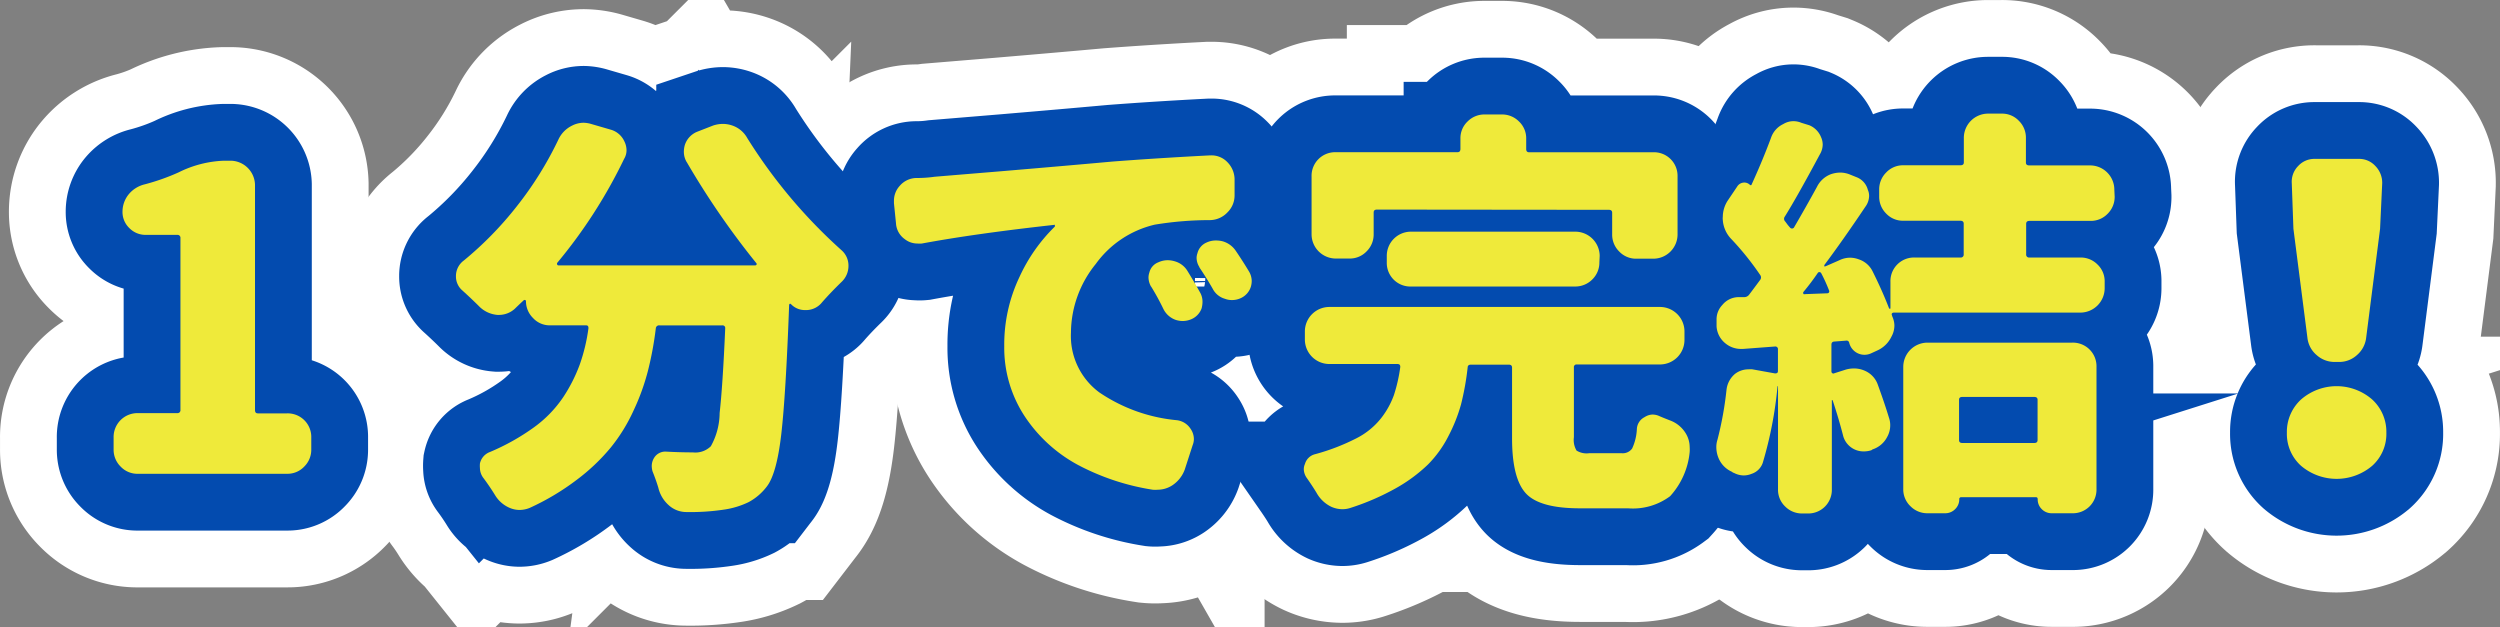 <svg xmlns="http://www.w3.org/2000/svg" width="220.094" height="55.208" viewBox="0 0 220.094 55.208">
  <rect x="0" y="0" width="220.094" height="55.208" fill="#808080" stroke="none"/>
  <g id="レイヤー_1" data-name="レイヤー 1" transform="translate(10.001 10.002)">
    <path id="Path_10628" data-name="Path 10628" d="M12.138,43.558a2.034,2.034,0,0,1-1.522-.637A2.076,2.076,0,0,1,10,41.42V40.369a2.1,2.1,0,0,1,2.138-2.152H15.6a.256.256,0,0,0,.284-.291V22.815a.256.256,0,0,0-.284-.291H12.829a1.986,1.986,0,0,1-1.446-.6,1.951,1.951,0,0,1-.6-1.432,2.422,2.422,0,0,1,.56-1.557,2.622,2.622,0,0,1,1.418-.865,19.089,19.089,0,0,0,2.968-1.052,9.687,9.687,0,0,1,4-1.024h.581a2.173,2.173,0,0,1,2.138,2.11V37.947q0,.291.249.291h2.574a2.076,2.076,0,0,1,2.131,2.131V41.42a2.076,2.076,0,0,1-.616,1.5,2.027,2.027,0,0,1-1.515.637Z" transform="translate(-9.999 -11.848)" fill="#231815"/>
    <path id="Path_10629" data-name="Path 10629" d="M73.874,14.626a1.764,1.764,0,0,1-.249-.9,2.076,2.076,0,0,1,.1-.65,1.882,1.882,0,0,1,1.086-1.128l1.384-.54a2.768,2.768,0,0,1,.872-.145,2.622,2.622,0,0,1,.83.145A2.38,2.38,0,0,1,79.2,12.5a45.8,45.8,0,0,0,8.3,9.88,1.792,1.792,0,0,1,.616,1.384,1.923,1.923,0,0,1-.581,1.384c-.6.581-1.183,1.183-1.737,1.813a1.806,1.806,0,0,1-1.342.692h-.152a1.681,1.681,0,0,1-1.232-.505q-.076-.076-.125-.042a.131.131,0,0,0-.055.111q-.291,7.9-.692,11.368t-1.266,4.594a4.947,4.947,0,0,1-1.612,1.384,7.424,7.424,0,0,1-2.117.65,19.829,19.829,0,0,1-3.37.221,2.3,2.3,0,0,1-1.557-.616,2.941,2.941,0,0,1-.9-1.522c-.145-.484-.318-.962-.512-1.446a1.812,1.812,0,0,1-.069-.505,1.384,1.384,0,0,1,.214-.692,1.155,1.155,0,0,1,1.017-.54h0c.872.048,1.667.069,2.387.069a1.944,1.944,0,0,0,1.584-.54,6.089,6.089,0,0,0,.775-2.927c.18-1.591.346-4.082.491-7.459A.228.228,0,0,0,77.015,29H71.48a.284.284,0,0,0-.325.256A29.751,29.751,0,0,1,70.463,33,19.677,19.677,0,0,1,69.2,36.49a15.076,15.076,0,0,1-2.007,3.259A17.428,17.428,0,0,1,64.2,42.593,21.732,21.732,0,0,1,60.05,45.07a2.408,2.408,0,0,1-.906.18,2.235,2.235,0,0,1-.761-.145,2.768,2.768,0,0,1-1.335-1.086c-.339-.554-.692-1.072-1.052-1.557a1.481,1.481,0,0,1-.325-.9,2.408,2.408,0,0,1,0-.4,1.384,1.384,0,0,1,.872-1.01,19.56,19.56,0,0,0,3.909-2.193A10.544,10.544,0,0,0,63.018,35.3a13.928,13.928,0,0,0,1.446-2.864,15.914,15.914,0,0,0,.761-3.183c0-.166-.048-.256-.214-.256h-3.19a1.986,1.986,0,0,1-1.481-.65,2.076,2.076,0,0,1-.616-1.5s0-.048-.076-.076-.083,0-.1,0c-.291.27-.554.519-.8.761a2.076,2.076,0,0,1-1.384.547H57.22a2.553,2.553,0,0,1-1.557-.692c-.484-.484-.989-.962-1.522-1.446a1.612,1.612,0,0,1-.581-1.266,1.688,1.688,0,0,1,.692-1.384,30.658,30.658,0,0,0,4.67-4.781,30.928,30.928,0,0,0,3.653-5.86,2.56,2.56,0,0,1,1.2-1.232,2.256,2.256,0,0,1,1.01-.256,2.525,2.525,0,0,1,.692.111l1.737.505a1.882,1.882,0,0,1,1.183,1.045,1.771,1.771,0,0,1,.18.761,1.46,1.46,0,0,1-.214.761A44.233,44.233,0,0,1,62.472,23.5a.18.18,0,0,0,0,.145.125.125,0,0,0,.111.076h17.3a.152.152,0,0,0,.145-.076.125.125,0,0,0-.042-.145,70.72,70.72,0,0,1-6.109-8.877Z" transform="translate(-23.42 -10.357)" fill="#231815"/>
    <path id="Path_10630" data-name="Path 10630" d="M111.753,23.076a2.076,2.076,0,0,1-.4,0,1.785,1.785,0,0,1-1.121-.394,1.827,1.827,0,0,1-.761-1.384l-.18-1.771v-.221A1.924,1.924,0,0,1,109.8,18a1.965,1.965,0,0,1,1.453-.692,11.254,11.254,0,0,0,1.626-.111l6.1-.505q5.639-.477,9.61-.837c2.463-.187,5.314-.374,8.545-.54h.111a1.923,1.923,0,0,1,1.384.581,2.18,2.18,0,0,1,.65,1.481v1.446a2.076,2.076,0,0,1-.616,1.5,2.152,2.152,0,0,1-1.522.692,29.889,29.889,0,0,0-4.889.4,8.912,8.912,0,0,0-5.192,3.459,9.687,9.687,0,0,0-2.186,6.047,6.179,6.179,0,0,0,2.5,5.265,14.53,14.53,0,0,0,6.8,2.442,1.674,1.674,0,0,1,1.232.761,1.6,1.6,0,0,1,.291.906,1.473,1.473,0,0,1-.111.54l-.692,2.138a2.816,2.816,0,0,1-1.086,1.384,2.366,2.366,0,0,1-1.3.394,2.318,2.318,0,0,1-.436,0,20.923,20.923,0,0,1-6.587-2.186,13.008,13.008,0,0,1-4.691-4.29,10.967,10.967,0,0,1-1.792-6.158,13.838,13.838,0,0,1,1.342-6.1,14.827,14.827,0,0,1,3.114-4.435v-.111a.045.045,0,0,0-.076-.035Q116.389,22.211,111.753,23.076Zm20.169,3.785a1.674,1.674,0,0,1-.221-.8,1.335,1.335,0,0,1,.076-.429,1.28,1.28,0,0,1,.8-.906,1.93,1.93,0,0,1,.8-.18,2.131,2.131,0,0,1,.65.1,1.91,1.91,0,0,1,1.121.872c.387.63.761,1.266,1.121,1.917a1.647,1.647,0,0,1,.187.761,2.393,2.393,0,0,1-.076.581,1.64,1.64,0,0,1-.941.976,1.944,1.944,0,0,1-.727.145,1.979,1.979,0,0,1-.65-.111,1.917,1.917,0,0,1-1.045-.941,22.143,22.143,0,0,0-1.086-1.986Zm4.269-1.7a1.522,1.522,0,0,1-.256-.837,1.274,1.274,0,0,1,.076-.394,1.384,1.384,0,0,1,.8-.941,1.91,1.91,0,0,1,.83-.18,2.38,2.38,0,0,1,.581.069,2.076,2.076,0,0,1,1.155.83c.415.609.8,1.211,1.162,1.813a1.681,1.681,0,0,1,.249.83,1.861,1.861,0,0,1-.069.512,1.64,1.64,0,0,1-.872,1.01,1.826,1.826,0,0,1-.8.18,1.674,1.674,0,0,1-.616-.111,1.751,1.751,0,0,1-1.086-.9c-.367-.637-.754-1.259-1.162-1.861Z" transform="translate(-40.591 -11.639)" fill="#231815"/>
    <path id="Path_10631" data-name="Path 10631" d="M186.563,39.931h2.864a1.017,1.017,0,0,0,.92-.415,4.532,4.532,0,0,0,.415-1.716,1.245,1.245,0,0,1,.692-1.052,1.329,1.329,0,0,1,.692-.221,1.46,1.46,0,0,1,.616.145c.291.125.588.242.906.367a2.7,2.7,0,0,1,1.384,1.121,2.339,2.339,0,0,1,.36,1.232,3.085,3.085,0,0,1,0,.436,6.71,6.71,0,0,1-1.723,3.888,5.481,5.481,0,0,1-3.709,1.066h-4.234q-3.549,0-4.76-1.322t-1.211-4.843V32.389c0-.166-.1-.256-.291-.256h-3.328c-.194,0-.291.09-.291.256a24.118,24.118,0,0,1-.581,3.238,14.142,14.142,0,0,1-1.1,2.775,9.935,9.935,0,0,1-1.806,2.518A13.776,13.776,0,0,1,169.57,43a21.726,21.726,0,0,1-4.034,1.75,2.276,2.276,0,0,1-.692.111,2.442,2.442,0,0,1-.982-.214,2.941,2.941,0,0,1-1.3-1.232c-.263-.436-.547-.858-.83-1.266a1.384,1.384,0,0,1-.291-.8,1.107,1.107,0,0,1,.1-.47,1.232,1.232,0,0,1,.906-.865,18.6,18.6,0,0,0,3.6-1.384,6.545,6.545,0,0,0,2.207-1.792,7.348,7.348,0,0,0,1.121-2.027,14,14,0,0,0,.56-2.477c0-.166-.062-.256-.249-.256h-6.013a2.159,2.159,0,0,1-2.138-2.131v-.761a2.159,2.159,0,0,1,2.138-2.131h29.143a2.159,2.159,0,0,1,2.138,2.131v.8a2.159,2.159,0,0,1-2.138,2.131h-7.348a.228.228,0,0,0-.249.256v6.151a1.834,1.834,0,0,0,.235,1.176A1.674,1.674,0,0,0,186.563,39.931ZM167.882,18.482c-.194,0-.291.083-.291.256v1.917a2.076,2.076,0,0,1-.616,1.5,2.034,2.034,0,0,1-1.522.637h-1.19a2.138,2.138,0,0,1-2.138-2.138V15.569a2.076,2.076,0,0,1,2.138-2.138h10.711c.173,0,.256-.1.256-.291v-.9a2.02,2.02,0,0,1,.63-1.515,2.076,2.076,0,0,1,1.508-.616h1.515a2.076,2.076,0,0,1,1.5.616,2.027,2.027,0,0,1,.637,1.515v.906c0,.194.083.291.256.291h10.89a2.076,2.076,0,0,1,2.179,2.131v5.1a2.138,2.138,0,0,1-2.138,2.138h-1.481a2.034,2.034,0,0,1-1.522-.637,2.076,2.076,0,0,1-.616-1.5v-1.91c0-.173-.1-.256-.291-.256Zm19.581,4.636a2.076,2.076,0,0,1-.63,1.522,2.11,2.11,0,0,1-1.481.616H170.891a2.076,2.076,0,0,1-2.145-2.117v-.581a2.126,2.126,0,0,1,2.138-2.131h14.468a2.152,2.152,0,0,1,2.138,2.131Z" transform="translate(-56.658 -10.033)" fill="#231815"/>
    <path id="Path_10632" data-name="Path 10632" d="M249,17.313a2.076,2.076,0,0,1-.616,1.5,2.034,2.034,0,0,1-1.522.63H241.5c-.194,0-.291.09-.291.256v2.678a.256.256,0,0,0,.291.291h4.49a2.076,2.076,0,0,1,1.5.616,2.034,2.034,0,0,1,.63,1.522v.574a2.15,2.15,0,0,1-2.131,2.138H229.56a.208.208,0,0,0-.166.069.159.159,0,0,0,0,.166.99.99,0,0,0,.069.2,1.937,1.937,0,0,1,.145.692,2.02,2.02,0,0,1-.256.983,2.525,2.525,0,0,1-1.266,1.232l-.54.249a1.384,1.384,0,0,1-1.917-.941.235.235,0,0,0-.291-.18l-.983.076c-.194,0-.291.09-.291.284v2.346a.18.18,0,0,0,.09.166.152.152,0,0,0,.159,0l1.017-.325a2.636,2.636,0,0,1,.727-.1,2.325,2.325,0,0,1,.976.215,2.076,2.076,0,0,1,1.121,1.231c.36.989.692,1.951.976,2.892a1.985,1.985,0,0,1,.111.657,2.076,2.076,0,0,1-.256,1.01,2.214,2.214,0,0,1-1.3,1.121l-.111.076a2.131,2.131,0,0,1-.65.1,1.854,1.854,0,0,1-1.847-1.446c-.242-.941-.54-1.951-.9-3.037a.1.1,0,0,0-.076-.042v7.86a2.076,2.076,0,0,1-2.138,2.131h-.471a2.076,2.076,0,0,1-1.5-.616,2.02,2.02,0,0,1-.63-1.515V33.995h-.042a34.49,34.49,0,0,1-1.266,6.628,1.536,1.536,0,0,1-1.01,1.086,1.854,1.854,0,0,1-.692.145,1.91,1.91,0,0,1-.865-.221.388.388,0,0,1-.18-.1,2.269,2.269,0,0,1-1.162-1.162,2.525,2.525,0,0,1-.214-1.01,2.075,2.075,0,0,1,.1-.65,30.38,30.38,0,0,0,.8-4.421,2.131,2.131,0,0,1,.754-1.384,1.944,1.944,0,0,1,1.162-.394,2.11,2.11,0,0,1,.36,0l1.993.36c.166,0,.256-.048.256-.214v-1.9a.228.228,0,0,0-.256-.256l-2.823.214h-.18a2.145,2.145,0,0,1-1.384-.505,2.076,2.076,0,0,1-.761-1.481v-.581a1.827,1.827,0,0,1,.505-1.3,1.861,1.861,0,0,1,1.384-.692h.54a.54.54,0,0,0,.436-.214s.353-.464.976-1.308a.353.353,0,0,0,0-.429,25.083,25.083,0,0,0-2.6-3.224,2.664,2.664,0,0,1-.692-1.626.954.954,0,0,1,0-.256,2.657,2.657,0,0,1,.436-1.446l.83-1.232a.733.733,0,0,1,.526-.346.692.692,0,0,1,.6.2c.076.048.125.035.145-.035q.948-2.076,1.7-4.089a2.076,2.076,0,0,1,1.086-1.232,1.73,1.73,0,0,1,.906-.256,1.847,1.847,0,0,1,.692.145l.692.214a1.889,1.889,0,0,1,1.038,1.052,1.612,1.612,0,0,1,.145.657,1.751,1.751,0,0,1-.256.865q-1.993,3.722-3.079,5.466A.325.325,0,0,0,220,19.5l.214.291c.1.118.166.2.214.249a.221.221,0,0,0,.332,0c.747-1.28,1.418-2.47,2.027-3.584a2.262,2.262,0,0,1,1.225-1.121,2.636,2.636,0,0,1,.837-.145,2.3,2.3,0,0,1,.865.18l.547.221a1.626,1.626,0,0,1,1.01,1.121,1.3,1.3,0,0,1,.111.54,1.647,1.647,0,0,1-.325.941q-1.993,2.968-3.619,5.141v.111c0,.028.055,0,.1,0l1.232-.54a2.152,2.152,0,0,1,.941-.221,2.207,2.207,0,0,1,.761.145,2.076,2.076,0,0,1,1.232,1.086c.554,1.114,1.038,2.193,1.446,3.259h.055c.055,0,.055,0,.055-.055V24.806a2.076,2.076,0,0,1,2.138-2.138h4.02a.256.256,0,0,0,.291-.291V19.686c0-.166-.1-.256-.291-.256H230.4a2.02,2.02,0,0,1-1.515-.63,2.076,2.076,0,0,1-.616-1.5v-.616a2.076,2.076,0,0,1,.616-1.5,2.027,2.027,0,0,1,1.515-.637h5.03q.291,0,.291-.249V12.138A2.138,2.138,0,0,1,237.856,10h1.2a2.027,2.027,0,0,1,1.515.637,2.076,2.076,0,0,1,.616,1.5V14.31q0,.249.291.249h5.355a2.138,2.138,0,0,1,2.138,2.138Zm-27.406,8.4a.125.125,0,0,0,0,.138.076.076,0,0,0,.111.042l2.02-.076a.171.171,0,0,0,.131-.249,14.526,14.526,0,0,0-.692-1.522.187.187,0,0,0-.125-.09.173.173,0,0,0-.166.055A20.936,20.936,0,0,1,221.589,25.713Zm10.932,19.47a2.076,2.076,0,0,1-1.5-.616,2.034,2.034,0,0,1-.637-1.522V32.3a2.138,2.138,0,0,1,2.138-2.138h12.738A2.076,2.076,0,0,1,247.4,32.3V43.045a2.076,2.076,0,0,1-2.138,2.138h-1.806a1.211,1.211,0,0,1-.872-.36,1.183,1.183,0,0,1-.36-.872c0-.118-.048-.18-.145-.18H235.5a.159.159,0,0,0-.18.18,1.19,1.19,0,0,1-.367.872,1.211,1.211,0,0,1-.865.36Zm9.687-9.991q0-.249-.291-.249h-6.338c-.194,0-.284.083-.284.249v3.549c0,.166.09.256.284.256h6.338c.194,0,.291-.09.291-.256Z" transform="translate(-72.831 -9.999)" fill="#231815"/>
    <path id="Path_10633" data-name="Path 10633" d="M294.043,42.778a4.843,4.843,0,0,1-6.269,0,3.771,3.771,0,0,1-1.245-2.913,3.861,3.861,0,0,1,1.245-2.92,4.767,4.767,0,0,1,6.269,0,3.861,3.861,0,0,1,1.245,2.92,3.771,3.771,0,0,1-1.245,2.913Zm-3.28-9.14a2.359,2.359,0,0,1-1.626-.616,2.318,2.318,0,0,1-.8-1.522l-1.232-9.59-.145-4.02a1.965,1.965,0,0,1,.56-1.5,1.924,1.924,0,0,1,1.467-.63h3.868a1.923,1.923,0,0,1,1.467.63,2.11,2.11,0,0,1,.6,1.5l-.187,4.02-1.225,9.59a2.36,2.36,0,0,1-.8,1.522,2.311,2.311,0,0,1-1.591.616Z" transform="translate(-95.199 -11.774)" fill="#231815"/>
    <path id="Path_10634" data-name="Path 10634" d="M12.138,43.558a2.034,2.034,0,0,1-1.522-.637A2.076,2.076,0,0,1,10,41.42V40.369a2.1,2.1,0,0,1,2.138-2.152H15.6a.256.256,0,0,0,.284-.291V22.815a.256.256,0,0,0-.284-.291H12.829a1.986,1.986,0,0,1-1.446-.6,1.951,1.951,0,0,1-.6-1.432,2.422,2.422,0,0,1,.56-1.557,2.622,2.622,0,0,1,1.418-.865,19.089,19.089,0,0,0,2.968-1.052,9.687,9.687,0,0,1,4-1.024h.581a2.173,2.173,0,0,1,2.138,2.11V37.947q0,.291.249.291h2.574a2.076,2.076,0,0,1,2.131,2.131V41.42a2.076,2.076,0,0,1-.616,1.5,2.027,2.027,0,0,1-1.515.637Z" transform="translate(-9.999 -11.848)" fill="none" stroke="#fff" stroke-miterlimit="10" stroke-width="20"/>
    <path id="Path_10635" data-name="Path 10635" d="M73.874,14.626a1.764,1.764,0,0,1-.249-.9,2.076,2.076,0,0,1,.1-.65,1.882,1.882,0,0,1,1.086-1.128l1.384-.54a2.768,2.768,0,0,1,.872-.145,2.622,2.622,0,0,1,.83.145A2.38,2.38,0,0,1,79.2,12.5a45.8,45.8,0,0,0,8.3,9.88,1.792,1.792,0,0,1,.616,1.384,1.923,1.923,0,0,1-.581,1.384c-.6.581-1.183,1.183-1.737,1.813a1.806,1.806,0,0,1-1.342.692h-.152a1.681,1.681,0,0,1-1.232-.505q-.076-.076-.125-.042a.131.131,0,0,0-.055.111q-.291,7.9-.692,11.368t-1.266,4.594a4.947,4.947,0,0,1-1.612,1.384,7.424,7.424,0,0,1-2.117.65,19.829,19.829,0,0,1-3.37.221,2.3,2.3,0,0,1-1.557-.616,2.941,2.941,0,0,1-.9-1.522c-.145-.484-.318-.962-.512-1.446a1.812,1.812,0,0,1-.069-.505,1.384,1.384,0,0,1,.214-.692,1.155,1.155,0,0,1,1.017-.54h0c.872.048,1.667.069,2.387.069a1.944,1.944,0,0,0,1.584-.54,6.089,6.089,0,0,0,.775-2.927c.18-1.591.346-4.082.491-7.459A.228.228,0,0,0,77.015,29H71.48a.284.284,0,0,0-.325.256A29.751,29.751,0,0,1,70.463,33,19.677,19.677,0,0,1,69.2,36.49a15.076,15.076,0,0,1-2.007,3.259A17.428,17.428,0,0,1,64.2,42.593,21.732,21.732,0,0,1,60.05,45.07a2.408,2.408,0,0,1-.906.18,2.235,2.235,0,0,1-.761-.145,2.768,2.768,0,0,1-1.335-1.086c-.339-.554-.692-1.072-1.052-1.557a1.481,1.481,0,0,1-.325-.9,2.408,2.408,0,0,1,0-.4,1.384,1.384,0,0,1,.872-1.01,19.56,19.56,0,0,0,3.909-2.193A10.544,10.544,0,0,0,63.018,35.3a13.928,13.928,0,0,0,1.446-2.864,15.914,15.914,0,0,0,.761-3.183c0-.166-.048-.256-.214-.256h-3.19a1.986,1.986,0,0,1-1.481-.65,2.076,2.076,0,0,1-.616-1.5s0-.048-.076-.076-.083,0-.1,0c-.291.27-.554.519-.8.761a2.076,2.076,0,0,1-1.384.547H57.22a2.553,2.553,0,0,1-1.557-.692c-.484-.484-.989-.962-1.522-1.446a1.612,1.612,0,0,1-.581-1.266,1.688,1.688,0,0,1,.692-1.384,30.658,30.658,0,0,0,4.67-4.781,30.928,30.928,0,0,0,3.653-5.86,2.56,2.56,0,0,1,1.2-1.232,2.256,2.256,0,0,1,1.01-.256,2.525,2.525,0,0,1,.692.111l1.737.505a1.882,1.882,0,0,1,1.183,1.045,1.771,1.771,0,0,1,.18.761,1.46,1.46,0,0,1-.214.761A44.233,44.233,0,0,1,62.472,23.5a.18.18,0,0,0,0,.145.125.125,0,0,0,.111.076h17.3a.152.152,0,0,0,.145-.076.125.125,0,0,0-.042-.145,70.72,70.72,0,0,1-6.109-8.877Z" transform="translate(-23.42 -10.357)" fill="none" stroke="#fff" stroke-miterlimit="10" stroke-width="20"/>
    <path id="Path_10636" data-name="Path 10636" d="M111.753,23.076a2.076,2.076,0,0,1-.4,0,1.785,1.785,0,0,1-1.121-.394,1.827,1.827,0,0,1-.761-1.384l-.18-1.771v-.221A1.924,1.924,0,0,1,109.8,18a1.965,1.965,0,0,1,1.453-.692,11.254,11.254,0,0,0,1.626-.111l6.1-.505q5.639-.477,9.61-.837c2.463-.187,5.314-.374,8.545-.54h.111a1.923,1.923,0,0,1,1.384.581,2.18,2.18,0,0,1,.65,1.481v1.446a2.076,2.076,0,0,1-.616,1.5,2.152,2.152,0,0,1-1.522.692,29.889,29.889,0,0,0-4.889.4,8.912,8.912,0,0,0-5.192,3.459,9.687,9.687,0,0,0-2.186,6.047,6.179,6.179,0,0,0,2.5,5.265,14.53,14.53,0,0,0,6.8,2.442,1.674,1.674,0,0,1,1.232.761,1.6,1.6,0,0,1,.291.906,1.473,1.473,0,0,1-.111.54l-.692,2.138a2.816,2.816,0,0,1-1.086,1.384,2.366,2.366,0,0,1-1.3.394,2.318,2.318,0,0,1-.436,0,20.923,20.923,0,0,1-6.587-2.186,13.008,13.008,0,0,1-4.691-4.29,10.967,10.967,0,0,1-1.792-6.158,13.838,13.838,0,0,1,1.342-6.1,14.827,14.827,0,0,1,3.114-4.435v-.111a.045.045,0,0,0-.076-.035Q116.389,22.211,111.753,23.076Zm20.169,3.785a1.674,1.674,0,0,1-.221-.8,1.335,1.335,0,0,1,.076-.429,1.28,1.28,0,0,1,.8-.906,1.93,1.93,0,0,1,.8-.18,2.131,2.131,0,0,1,.65.1,1.91,1.91,0,0,1,1.121.872c.387.63.761,1.266,1.121,1.917a1.647,1.647,0,0,1,.187.761,2.393,2.393,0,0,1-.076.581,1.64,1.64,0,0,1-.941.976,1.944,1.944,0,0,1-.727.145,1.979,1.979,0,0,1-.65-.111,1.917,1.917,0,0,1-1.045-.941,22.143,22.143,0,0,0-1.086-1.986Zm4.269-1.7a1.522,1.522,0,0,1-.256-.837,1.274,1.274,0,0,1,.076-.394,1.384,1.384,0,0,1,.8-.941,1.91,1.91,0,0,1,.83-.18,2.38,2.38,0,0,1,.581.069,2.076,2.076,0,0,1,1.155.83c.415.609.8,1.211,1.162,1.813a1.681,1.681,0,0,1,.249.83,1.861,1.861,0,0,1-.069.512,1.64,1.64,0,0,1-.872,1.01,1.826,1.826,0,0,1-.8.18,1.674,1.674,0,0,1-.616-.111,1.751,1.751,0,0,1-1.086-.9c-.367-.637-.754-1.259-1.162-1.861Z" transform="translate(-40.591 -11.639)" fill="none" stroke="#fff" stroke-miterlimit="10" stroke-width="20"/>
    <path id="Path_10637" data-name="Path 10637" d="M186.563,39.931h2.864a1.017,1.017,0,0,0,.92-.415,4.532,4.532,0,0,0,.415-1.716,1.245,1.245,0,0,1,.692-1.052,1.329,1.329,0,0,1,.692-.221,1.46,1.46,0,0,1,.616.145c.291.125.588.242.906.367a2.7,2.7,0,0,1,1.384,1.121,2.339,2.339,0,0,1,.36,1.232,3.085,3.085,0,0,1,0,.436,6.71,6.71,0,0,1-1.723,3.888,5.481,5.481,0,0,1-3.709,1.066h-4.234q-3.549,0-4.76-1.322t-1.211-4.843V32.389c0-.166-.1-.256-.291-.256h-3.328c-.194,0-.291.09-.291.256a24.118,24.118,0,0,1-.581,3.238,14.142,14.142,0,0,1-1.1,2.775,9.935,9.935,0,0,1-1.806,2.518A13.776,13.776,0,0,1,169.57,43a21.726,21.726,0,0,1-4.034,1.75,2.276,2.276,0,0,1-.692.111,2.442,2.442,0,0,1-.982-.214,2.941,2.941,0,0,1-1.3-1.232c-.263-.436-.547-.858-.83-1.266a1.384,1.384,0,0,1-.291-.8,1.107,1.107,0,0,1,.1-.47,1.232,1.232,0,0,1,.906-.865,18.6,18.6,0,0,0,3.6-1.384,6.545,6.545,0,0,0,2.207-1.792,7.348,7.348,0,0,0,1.121-2.027,14,14,0,0,0,.56-2.477c0-.166-.062-.256-.249-.256h-6.013a2.159,2.159,0,0,1-2.138-2.131v-.761a2.159,2.159,0,0,1,2.138-2.131h29.143a2.159,2.159,0,0,1,2.138,2.131v.8a2.159,2.159,0,0,1-2.138,2.131h-7.348a.228.228,0,0,0-.249.256v6.151a1.834,1.834,0,0,0,.235,1.176A1.674,1.674,0,0,0,186.563,39.931ZM167.882,18.482c-.194,0-.291.083-.291.256v1.917a2.076,2.076,0,0,1-.616,1.5,2.034,2.034,0,0,1-1.522.637h-1.19a2.138,2.138,0,0,1-2.138-2.138V15.569a2.076,2.076,0,0,1,2.138-2.138h10.711c.173,0,.256-.1.256-.291v-.9a2.02,2.02,0,0,1,.63-1.515,2.076,2.076,0,0,1,1.508-.616h1.515a2.076,2.076,0,0,1,1.5.616,2.027,2.027,0,0,1,.637,1.515v.906c0,.194.083.291.256.291h10.89a2.076,2.076,0,0,1,2.179,2.131v5.1a2.138,2.138,0,0,1-2.138,2.138h-1.481a2.034,2.034,0,0,1-1.522-.637,2.076,2.076,0,0,1-.616-1.5v-1.91c0-.173-.1-.256-.291-.256Zm19.581,4.636a2.076,2.076,0,0,1-.63,1.522,2.11,2.11,0,0,1-1.481.616H170.891a2.076,2.076,0,0,1-2.145-2.117v-.581a2.126,2.126,0,0,1,2.138-2.131h14.468a2.152,2.152,0,0,1,2.138,2.131Z" transform="translate(-56.658 -10.033)" fill="none" stroke="#fff" stroke-miterlimit="10" stroke-width="20"/>
    <path id="Path_10638" data-name="Path 10638" d="M249,17.313a2.076,2.076,0,0,1-.616,1.5,2.034,2.034,0,0,1-1.522.63H241.5c-.194,0-.291.09-.291.256v2.678a.256.256,0,0,0,.291.291h4.49a2.076,2.076,0,0,1,1.5.616,2.034,2.034,0,0,1,.63,1.522v.574a2.15,2.15,0,0,1-2.131,2.138H229.56a.208.208,0,0,0-.166.069.159.159,0,0,0,0,.166.99.99,0,0,0,.069.2,1.937,1.937,0,0,1,.145.692,2.02,2.02,0,0,1-.256.983,2.525,2.525,0,0,1-1.266,1.232l-.54.249a1.384,1.384,0,0,1-1.917-.941.235.235,0,0,0-.291-.18l-.983.076c-.194,0-.291.09-.291.284v2.346a.18.18,0,0,0,.09.166.152.152,0,0,0,.159,0l1.017-.325a2.636,2.636,0,0,1,.727-.1,2.325,2.325,0,0,1,.976.215,2.076,2.076,0,0,1,1.121,1.231c.36.989.692,1.951.976,2.892a1.985,1.985,0,0,1,.111.657,2.076,2.076,0,0,1-.256,1.01,2.214,2.214,0,0,1-1.3,1.121l-.111.076a2.131,2.131,0,0,1-.65.1,1.854,1.854,0,0,1-1.847-1.446c-.242-.941-.54-1.951-.9-3.037a.1.1,0,0,0-.076-.042v7.86a2.076,2.076,0,0,1-2.138,2.131h-.471a2.076,2.076,0,0,1-1.5-.616,2.02,2.02,0,0,1-.63-1.515V33.995h-.042a34.49,34.49,0,0,1-1.266,6.628,1.536,1.536,0,0,1-1.01,1.086,1.854,1.854,0,0,1-.692.145,1.91,1.91,0,0,1-.865-.221.388.388,0,0,1-.18-.1,2.269,2.269,0,0,1-1.162-1.162,2.525,2.525,0,0,1-.214-1.01,2.075,2.075,0,0,1,.1-.65,30.38,30.38,0,0,0,.8-4.421,2.131,2.131,0,0,1,.754-1.384,1.944,1.944,0,0,1,1.162-.394,2.11,2.11,0,0,1,.36,0l1.993.36c.166,0,.256-.048.256-.214v-1.9a.228.228,0,0,0-.256-.256l-2.823.214h-.18a2.145,2.145,0,0,1-1.384-.505,2.076,2.076,0,0,1-.761-1.481v-.581a1.827,1.827,0,0,1,.505-1.3,1.861,1.861,0,0,1,1.384-.692h.54a.54.54,0,0,0,.436-.214s.353-.464.976-1.308a.353.353,0,0,0,0-.429,25.083,25.083,0,0,0-2.6-3.224,2.664,2.664,0,0,1-.692-1.626.954.954,0,0,1,0-.256,2.657,2.657,0,0,1,.436-1.446l.83-1.232a.733.733,0,0,1,.526-.346.692.692,0,0,1,.6.2c.076.048.125.035.145-.035q.948-2.076,1.7-4.089a2.076,2.076,0,0,1,1.086-1.232,1.73,1.73,0,0,1,.906-.256,1.847,1.847,0,0,1,.692.145l.692.214a1.889,1.889,0,0,1,1.038,1.052,1.612,1.612,0,0,1,.145.657,1.751,1.751,0,0,1-.256.865q-1.993,3.722-3.079,5.466A.325.325,0,0,0,220,19.5l.214.291c.1.118.166.2.214.249a.221.221,0,0,0,.332,0c.747-1.28,1.418-2.47,2.027-3.584a2.262,2.262,0,0,1,1.225-1.121,2.636,2.636,0,0,1,.837-.145,2.3,2.3,0,0,1,.865.18l.547.221a1.626,1.626,0,0,1,1.01,1.121,1.3,1.3,0,0,1,.111.54,1.647,1.647,0,0,1-.325.941q-1.993,2.968-3.619,5.141v.111c0,.028.055,0,.1,0l1.232-.54a2.152,2.152,0,0,1,.941-.221,2.207,2.207,0,0,1,.761.145,2.076,2.076,0,0,1,1.232,1.086c.554,1.114,1.038,2.193,1.446,3.259h.055c.055,0,.055,0,.055-.055V24.806a2.076,2.076,0,0,1,2.138-2.138h4.02a.256.256,0,0,0,.291-.291V19.686c0-.166-.1-.256-.291-.256H230.4a2.02,2.02,0,0,1-1.515-.63,2.076,2.076,0,0,1-.616-1.5v-.616a2.076,2.076,0,0,1,.616-1.5,2.027,2.027,0,0,1,1.515-.637h5.03q.291,0,.291-.249V12.138A2.138,2.138,0,0,1,237.856,10h1.2a2.027,2.027,0,0,1,1.515.637,2.076,2.076,0,0,1,.616,1.5V14.31q0,.249.291.249h5.355a2.138,2.138,0,0,1,2.138,2.138Zm-27.406,8.4a.125.125,0,0,0,0,.138.076.076,0,0,0,.111.042l2.02-.076a.171.171,0,0,0,.131-.249,14.526,14.526,0,0,0-.692-1.522.187.187,0,0,0-.125-.09.173.173,0,0,0-.166.055A20.936,20.936,0,0,1,221.589,25.713Zm10.932,19.47a2.076,2.076,0,0,1-1.5-.616,2.034,2.034,0,0,1-.637-1.522V32.3a2.138,2.138,0,0,1,2.138-2.138h12.738A2.076,2.076,0,0,1,247.4,32.3V43.045a2.076,2.076,0,0,1-2.138,2.138h-1.806a1.211,1.211,0,0,1-.872-.36,1.183,1.183,0,0,1-.36-.872c0-.118-.048-.18-.145-.18H235.5a.159.159,0,0,0-.18.18,1.19,1.19,0,0,1-.367.872,1.211,1.211,0,0,1-.865.36Zm9.687-9.991q0-.249-.291-.249h-6.338c-.194,0-.284.083-.284.249v3.549c0,.166.09.256.284.256h6.338c.194,0,.291-.09.291-.256Z" transform="translate(-72.831 -9.999)" fill="none" stroke="#fff" stroke-miterlimit="10" stroke-width="20"/>
    <path id="Path_10639" data-name="Path 10639" d="M294.043,42.778a4.843,4.843,0,0,1-6.269,0,3.771,3.771,0,0,1-1.245-2.913,3.861,3.861,0,0,1,1.245-2.92,4.767,4.767,0,0,1,6.269,0,3.861,3.861,0,0,1,1.245,2.92,3.771,3.771,0,0,1-1.245,2.913Zm-3.28-9.14a2.359,2.359,0,0,1-1.626-.616,2.318,2.318,0,0,1-.8-1.522l-1.232-9.59-.145-4.02a1.965,1.965,0,0,1,.56-1.5,1.924,1.924,0,0,1,1.467-.63h3.868a1.923,1.923,0,0,1,1.467.63,2.11,2.11,0,0,1,.6,1.5l-.187,4.02-1.225,9.59a2.36,2.36,0,0,1-.8,1.522,2.311,2.311,0,0,1-1.591.616Z" transform="translate(-95.199 -11.774)" fill="none" stroke="#fff" stroke-miterlimit="10" stroke-width="20"/>
    <path id="Path_10640" data-name="Path 10640" d="M12.138,43.558a2.034,2.034,0,0,1-1.522-.637A2.076,2.076,0,0,1,10,41.42V40.369a2.1,2.1,0,0,1,2.138-2.152H15.6a.256.256,0,0,0,.284-.291V22.815a.256.256,0,0,0-.284-.291H12.829a1.986,1.986,0,0,1-1.446-.6,1.951,1.951,0,0,1-.6-1.432,2.422,2.422,0,0,1,.56-1.557,2.622,2.622,0,0,1,1.418-.865,19.089,19.089,0,0,0,2.968-1.052,9.687,9.687,0,0,1,4-1.024h.581a2.173,2.173,0,0,1,2.138,2.11V37.947q0,.291.249.291h2.574a2.076,2.076,0,0,1,2.131,2.131V41.42a2.076,2.076,0,0,1-.616,1.5,2.027,2.027,0,0,1-1.515.637Z" transform="translate(-9.999 -11.848)" fill="none" stroke="#034baf" stroke-miterlimit="10" stroke-width="10"/>
    <path id="Path_10641" data-name="Path 10641" d="M73.874,14.626a1.764,1.764,0,0,1-.249-.9,2.076,2.076,0,0,1,.1-.65,1.882,1.882,0,0,1,1.086-1.128l1.384-.54a2.768,2.768,0,0,1,.872-.145,2.622,2.622,0,0,1,.83.145A2.38,2.38,0,0,1,79.2,12.5a45.8,45.8,0,0,0,8.3,9.88,1.792,1.792,0,0,1,.616,1.384,1.923,1.923,0,0,1-.581,1.384c-.6.581-1.183,1.183-1.737,1.813a1.806,1.806,0,0,1-1.342.692h-.152a1.681,1.681,0,0,1-1.232-.505q-.076-.076-.125-.042a.131.131,0,0,0-.055.111q-.291,7.9-.692,11.368t-1.266,4.594a4.947,4.947,0,0,1-1.612,1.384,7.424,7.424,0,0,1-2.117.65,19.829,19.829,0,0,1-3.37.221,2.3,2.3,0,0,1-1.557-.616,2.941,2.941,0,0,1-.9-1.522c-.145-.484-.318-.962-.512-1.446a1.812,1.812,0,0,1-.069-.505,1.384,1.384,0,0,1,.214-.692,1.155,1.155,0,0,1,1.017-.54h0c.872.048,1.667.069,2.387.069a1.944,1.944,0,0,0,1.584-.54,6.089,6.089,0,0,0,.775-2.927c.18-1.591.346-4.082.491-7.459A.228.228,0,0,0,77.015,29H71.48a.284.284,0,0,0-.325.256A29.751,29.751,0,0,1,70.463,33,19.677,19.677,0,0,1,69.2,36.49a15.076,15.076,0,0,1-2.007,3.259A17.428,17.428,0,0,1,64.2,42.593,21.732,21.732,0,0,1,60.05,45.07a2.408,2.408,0,0,1-.906.18,2.235,2.235,0,0,1-.761-.145,2.768,2.768,0,0,1-1.335-1.086c-.339-.554-.692-1.072-1.052-1.557a1.481,1.481,0,0,1-.325-.9,2.408,2.408,0,0,1,0-.4,1.384,1.384,0,0,1,.872-1.01,19.56,19.56,0,0,0,3.909-2.193A10.544,10.544,0,0,0,63.018,35.3a13.928,13.928,0,0,0,1.446-2.864,15.914,15.914,0,0,0,.761-3.183c0-.166-.048-.256-.214-.256h-3.19a1.986,1.986,0,0,1-1.481-.65,2.076,2.076,0,0,1-.616-1.5s0-.048-.076-.076-.083,0-.1,0c-.291.27-.554.519-.8.761a2.076,2.076,0,0,1-1.384.547H57.22a2.553,2.553,0,0,1-1.557-.692c-.484-.484-.989-.962-1.522-1.446a1.612,1.612,0,0,1-.581-1.266,1.688,1.688,0,0,1,.692-1.384,30.658,30.658,0,0,0,4.67-4.781,30.928,30.928,0,0,0,3.653-5.86,2.56,2.56,0,0,1,1.2-1.232,2.256,2.256,0,0,1,1.01-.256,2.525,2.525,0,0,1,.692.111l1.737.505a1.882,1.882,0,0,1,1.183,1.045,1.771,1.771,0,0,1,.18.761,1.46,1.46,0,0,1-.214.761A44.233,44.233,0,0,1,62.472,23.5a.18.18,0,0,0,0,.145.125.125,0,0,0,.111.076h17.3a.152.152,0,0,0,.145-.076.125.125,0,0,0-.042-.145,70.72,70.72,0,0,1-6.109-8.877Z" transform="translate(-23.42 -10.357)" fill="none" stroke="#034baf" stroke-miterlimit="10" stroke-width="10"/>
    <path id="Path_10642" data-name="Path 10642" d="M111.753,23.076a2.076,2.076,0,0,1-.4,0,1.785,1.785,0,0,1-1.121-.394,1.827,1.827,0,0,1-.761-1.384l-.18-1.771v-.221A1.924,1.924,0,0,1,109.8,18a1.965,1.965,0,0,1,1.453-.692,11.254,11.254,0,0,0,1.626-.111l6.1-.505q5.639-.477,9.61-.837c2.463-.187,5.314-.374,8.545-.54h.111a1.923,1.923,0,0,1,1.384.581,2.18,2.18,0,0,1,.65,1.481v1.446a2.076,2.076,0,0,1-.616,1.5,2.152,2.152,0,0,1-1.522.692,29.889,29.889,0,0,0-4.889.4,8.912,8.912,0,0,0-5.192,3.459,9.687,9.687,0,0,0-2.186,6.047,6.179,6.179,0,0,0,2.5,5.265,14.53,14.53,0,0,0,6.8,2.442,1.674,1.674,0,0,1,1.232.761,1.6,1.6,0,0,1,.291.906,1.473,1.473,0,0,1-.111.54l-.692,2.138a2.816,2.816,0,0,1-1.086,1.384,2.366,2.366,0,0,1-1.3.394,2.318,2.318,0,0,1-.436,0,20.923,20.923,0,0,1-6.587-2.186,13.008,13.008,0,0,1-4.691-4.29,10.967,10.967,0,0,1-1.792-6.158,13.838,13.838,0,0,1,1.342-6.1,14.827,14.827,0,0,1,3.114-4.435v-.111a.045.045,0,0,0-.076-.035Q116.389,22.211,111.753,23.076Zm20.169,3.785a1.674,1.674,0,0,1-.221-.8,1.335,1.335,0,0,1,.076-.429,1.28,1.28,0,0,1,.8-.906,1.93,1.93,0,0,1,.8-.18,2.131,2.131,0,0,1,.65.1,1.91,1.91,0,0,1,1.121.872c.387.63.761,1.266,1.121,1.917a1.647,1.647,0,0,1,.187.761,2.393,2.393,0,0,1-.076.581,1.64,1.64,0,0,1-.941.976,1.944,1.944,0,0,1-.727.145,1.979,1.979,0,0,1-.65-.111,1.917,1.917,0,0,1-1.045-.941,22.143,22.143,0,0,0-1.086-1.986Zm4.269-1.7a1.522,1.522,0,0,1-.256-.837,1.274,1.274,0,0,1,.076-.394,1.384,1.384,0,0,1,.8-.941,1.91,1.91,0,0,1,.83-.18,2.38,2.38,0,0,1,.581.069,2.076,2.076,0,0,1,1.155.83c.415.609.8,1.211,1.162,1.813a1.681,1.681,0,0,1,.249.83,1.861,1.861,0,0,1-.069.512,1.64,1.64,0,0,1-.872,1.01,1.826,1.826,0,0,1-.8.18,1.674,1.674,0,0,1-.616-.111,1.751,1.751,0,0,1-1.086-.9c-.367-.637-.754-1.259-1.162-1.861Z" transform="translate(-40.591 -11.639)" fill="none" stroke="#034baf" stroke-miterlimit="10" stroke-width="10"/>
    <path id="Path_10643" data-name="Path 10643" d="M186.563,39.931h2.864a1.017,1.017,0,0,0,.92-.415,4.532,4.532,0,0,0,.415-1.716,1.245,1.245,0,0,1,.692-1.052,1.329,1.329,0,0,1,.692-.221,1.46,1.46,0,0,1,.616.145c.291.125.588.242.906.367a2.7,2.7,0,0,1,1.384,1.121,2.339,2.339,0,0,1,.36,1.232,3.085,3.085,0,0,1,0,.436,6.71,6.71,0,0,1-1.723,3.888,5.481,5.481,0,0,1-3.709,1.066h-4.234q-3.549,0-4.76-1.322t-1.211-4.843V32.389c0-.166-.1-.256-.291-.256h-3.328c-.194,0-.291.09-.291.256a24.118,24.118,0,0,1-.581,3.238,14.142,14.142,0,0,1-1.1,2.775,9.935,9.935,0,0,1-1.806,2.518A13.776,13.776,0,0,1,169.57,43a21.726,21.726,0,0,1-4.034,1.75,2.276,2.276,0,0,1-.692.111,2.442,2.442,0,0,1-.982-.214,2.941,2.941,0,0,1-1.3-1.232c-.263-.436-.547-.858-.83-1.266a1.384,1.384,0,0,1-.291-.8,1.107,1.107,0,0,1,.1-.47,1.232,1.232,0,0,1,.906-.865,18.6,18.6,0,0,0,3.6-1.384,6.545,6.545,0,0,0,2.207-1.792,7.348,7.348,0,0,0,1.121-2.027,14,14,0,0,0,.56-2.477c0-.166-.062-.256-.249-.256h-6.013a2.159,2.159,0,0,1-2.138-2.131v-.761a2.159,2.159,0,0,1,2.138-2.131h29.143a2.159,2.159,0,0,1,2.138,2.131v.8a2.159,2.159,0,0,1-2.138,2.131h-7.348a.228.228,0,0,0-.249.256v6.151a1.834,1.834,0,0,0,.235,1.176A1.674,1.674,0,0,0,186.563,39.931ZM167.882,18.482c-.194,0-.291.083-.291.256v1.917a2.076,2.076,0,0,1-.616,1.5,2.034,2.034,0,0,1-1.522.637h-1.19a2.138,2.138,0,0,1-2.138-2.138V15.569a2.076,2.076,0,0,1,2.138-2.138h10.711c.173,0,.256-.1.256-.291v-.9a2.02,2.02,0,0,1,.63-1.515,2.076,2.076,0,0,1,1.508-.616h1.515a2.076,2.076,0,0,1,1.5.616,2.027,2.027,0,0,1,.637,1.515v.906c0,.194.083.291.256.291h10.89a2.076,2.076,0,0,1,2.179,2.131v5.1a2.138,2.138,0,0,1-2.138,2.138h-1.481a2.034,2.034,0,0,1-1.522-.637,2.076,2.076,0,0,1-.616-1.5v-1.91c0-.173-.1-.256-.291-.256Zm19.581,4.636a2.076,2.076,0,0,1-.63,1.522,2.11,2.11,0,0,1-1.481.616H170.891a2.076,2.076,0,0,1-2.145-2.117v-.581a2.126,2.126,0,0,1,2.138-2.131h14.468a2.152,2.152,0,0,1,2.138,2.131Z" transform="translate(-56.658 -10.033)" fill="none" stroke="#034baf" stroke-miterlimit="10" stroke-width="10"/>
    <path id="Path_10644" data-name="Path 10644" d="M249,17.313a2.076,2.076,0,0,1-.616,1.5,2.034,2.034,0,0,1-1.522.63H241.5c-.194,0-.291.09-.291.256v2.678a.256.256,0,0,0,.291.291h4.49a2.076,2.076,0,0,1,1.5.616,2.034,2.034,0,0,1,.63,1.522v.574a2.15,2.15,0,0,1-2.131,2.138H229.56a.208.208,0,0,0-.166.069.159.159,0,0,0,0,.166.99.99,0,0,0,.069.2,1.937,1.937,0,0,1,.145.692,2.02,2.02,0,0,1-.256.983,2.525,2.525,0,0,1-1.266,1.232l-.54.249a1.384,1.384,0,0,1-1.917-.941.235.235,0,0,0-.291-.18l-.983.076c-.194,0-.291.09-.291.284v2.346a.18.18,0,0,0,.09.166.152.152,0,0,0,.159,0l1.017-.325a2.636,2.636,0,0,1,.727-.1,2.325,2.325,0,0,1,.976.215,2.076,2.076,0,0,1,1.121,1.231c.36.989.692,1.951.976,2.892a1.985,1.985,0,0,1,.111.657,2.076,2.076,0,0,1-.256,1.01,2.214,2.214,0,0,1-1.3,1.121l-.111.076a2.131,2.131,0,0,1-.65.1,1.854,1.854,0,0,1-1.847-1.446c-.242-.941-.54-1.951-.9-3.037a.1.1,0,0,0-.076-.042v7.86a2.076,2.076,0,0,1-2.138,2.131h-.471a2.076,2.076,0,0,1-1.5-.616,2.02,2.02,0,0,1-.63-1.515V33.995h-.042a34.49,34.49,0,0,1-1.266,6.628,1.536,1.536,0,0,1-1.01,1.086,1.854,1.854,0,0,1-.692.145,1.91,1.91,0,0,1-.865-.221.388.388,0,0,1-.18-.1,2.269,2.269,0,0,1-1.162-1.162,2.525,2.525,0,0,1-.214-1.01,2.075,2.075,0,0,1,.1-.65,30.38,30.38,0,0,0,.8-4.421,2.131,2.131,0,0,1,.754-1.384,1.944,1.944,0,0,1,1.162-.394,2.11,2.11,0,0,1,.36,0l1.993.36c.166,0,.256-.048.256-.214v-1.9a.228.228,0,0,0-.256-.256l-2.823.214h-.18a2.145,2.145,0,0,1-1.384-.505,2.076,2.076,0,0,1-.761-1.481v-.581a1.827,1.827,0,0,1,.505-1.3,1.861,1.861,0,0,1,1.384-.692h.54a.54.54,0,0,0,.436-.214s.353-.464.976-1.308a.353.353,0,0,0,0-.429,25.083,25.083,0,0,0-2.6-3.224,2.664,2.664,0,0,1-.692-1.626.954.954,0,0,1,0-.256,2.657,2.657,0,0,1,.436-1.446l.83-1.232a.733.733,0,0,1,.526-.346.692.692,0,0,1,.6.2c.076.048.125.035.145-.035q.948-2.076,1.7-4.089a2.076,2.076,0,0,1,1.086-1.232,1.73,1.73,0,0,1,.906-.256,1.847,1.847,0,0,1,.692.145l.692.214a1.889,1.889,0,0,1,1.038,1.052,1.612,1.612,0,0,1,.145.657,1.751,1.751,0,0,1-.256.865q-1.993,3.722-3.079,5.466A.325.325,0,0,0,220,19.5l.214.291c.1.118.166.2.214.249a.221.221,0,0,0,.332,0c.747-1.28,1.418-2.47,2.027-3.584a2.262,2.262,0,0,1,1.225-1.121,2.636,2.636,0,0,1,.837-.145,2.3,2.3,0,0,1,.865.18l.547.221a1.626,1.626,0,0,1,1.01,1.121,1.3,1.3,0,0,1,.111.54,1.647,1.647,0,0,1-.325.941q-1.993,2.968-3.619,5.141v.111c0,.028.055,0,.1,0l1.232-.54a2.152,2.152,0,0,1,.941-.221,2.207,2.207,0,0,1,.761.145,2.076,2.076,0,0,1,1.232,1.086c.554,1.114,1.038,2.193,1.446,3.259h.055c.055,0,.055,0,.055-.055V24.806a2.076,2.076,0,0,1,2.138-2.138h4.02a.256.256,0,0,0,.291-.291V19.686c0-.166-.1-.256-.291-.256H230.4a2.02,2.02,0,0,1-1.515-.63,2.076,2.076,0,0,1-.616-1.5v-.616a2.076,2.076,0,0,1,.616-1.5,2.027,2.027,0,0,1,1.515-.637h5.03q.291,0,.291-.249V12.138A2.138,2.138,0,0,1,237.856,10h1.2a2.027,2.027,0,0,1,1.515.637,2.076,2.076,0,0,1,.616,1.5V14.31q0,.249.291.249h5.355a2.138,2.138,0,0,1,2.138,2.138Zm-27.406,8.4a.125.125,0,0,0,0,.138.076.076,0,0,0,.111.042l2.02-.076a.171.171,0,0,0,.131-.249,14.526,14.526,0,0,0-.692-1.522.187.187,0,0,0-.125-.09.173.173,0,0,0-.166.055A20.936,20.936,0,0,1,221.589,25.713Zm10.932,19.47a2.076,2.076,0,0,1-1.5-.616,2.034,2.034,0,0,1-.637-1.522V32.3a2.138,2.138,0,0,1,2.138-2.138h12.738A2.076,2.076,0,0,1,247.4,32.3V43.045a2.076,2.076,0,0,1-2.138,2.138h-1.806a1.211,1.211,0,0,1-.872-.36,1.183,1.183,0,0,1-.36-.872c0-.118-.048-.18-.145-.18H235.5a.159.159,0,0,0-.18.18,1.19,1.19,0,0,1-.367.872,1.211,1.211,0,0,1-.865.36Zm9.687-9.991q0-.249-.291-.249h-6.338c-.194,0-.284.083-.284.249v3.549c0,.166.09.256.284.256h6.338c.194,0,.291-.09.291-.256Z" transform="translate(-72.831 -9.999)" fill="none" stroke="#034baf" stroke-miterlimit="10" stroke-width="10"/>
    <path id="Path_10645" data-name="Path 10645" d="M294.043,42.778a4.843,4.843,0,0,1-6.269,0,3.771,3.771,0,0,1-1.245-2.913,3.861,3.861,0,0,1,1.245-2.92,4.767,4.767,0,0,1,6.269,0,3.861,3.861,0,0,1,1.245,2.92,3.771,3.771,0,0,1-1.245,2.913Zm-3.28-9.14a2.359,2.359,0,0,1-1.626-.616,2.318,2.318,0,0,1-.8-1.522l-1.232-9.59-.145-4.02a1.965,1.965,0,0,1,.56-1.5,1.924,1.924,0,0,1,1.467-.63h3.868a1.923,1.923,0,0,1,1.467.63,2.11,2.11,0,0,1,.6,1.5l-.187,4.02-1.225,9.59a2.36,2.36,0,0,1-.8,1.522,2.311,2.311,0,0,1-1.591.616Z" transform="translate(-95.199 -11.774)" fill="none" stroke="#034baf" stroke-miterlimit="10" stroke-width="10"/>
    <path id="Path_10646" data-name="Path 10646" d="M12.138,43.558a2.034,2.034,0,0,1-1.522-.637A2.076,2.076,0,0,1,10,41.42V40.369a2.1,2.1,0,0,1,2.138-2.152H15.6a.256.256,0,0,0,.284-.291V22.815a.256.256,0,0,0-.284-.291H12.829a1.986,1.986,0,0,1-1.446-.6,1.951,1.951,0,0,1-.6-1.432,2.422,2.422,0,0,1,.56-1.557,2.622,2.622,0,0,1,1.418-.865,19.089,19.089,0,0,0,2.968-1.052,9.687,9.687,0,0,1,4-1.024h.581a2.173,2.173,0,0,1,2.138,2.11V37.947q0,.291.249.291h2.574a2.076,2.076,0,0,1,2.131,2.131V41.42a2.076,2.076,0,0,1-.616,1.5,2.027,2.027,0,0,1-1.515.637Z" transform="translate(-9.999 -11.848)" fill="#efea3a"/>
    <path id="Path_10647" data-name="Path 10647" d="M73.874,14.626a1.764,1.764,0,0,1-.249-.9,2.076,2.076,0,0,1,.1-.65,1.882,1.882,0,0,1,1.086-1.128l1.384-.54a2.768,2.768,0,0,1,.872-.145,2.622,2.622,0,0,1,.83.145A2.38,2.38,0,0,1,79.2,12.5a45.8,45.8,0,0,0,8.3,9.88,1.792,1.792,0,0,1,.616,1.384,1.923,1.923,0,0,1-.581,1.384c-.6.581-1.183,1.183-1.737,1.813a1.806,1.806,0,0,1-1.342.692h-.152a1.681,1.681,0,0,1-1.232-.505q-.076-.076-.125-.042a.131.131,0,0,0-.055.111q-.291,7.9-.692,11.368t-1.266,4.594a4.947,4.947,0,0,1-1.612,1.384,7.424,7.424,0,0,1-2.117.65,19.829,19.829,0,0,1-3.37.221,2.3,2.3,0,0,1-1.557-.616,2.941,2.941,0,0,1-.9-1.522c-.145-.484-.318-.962-.512-1.446a1.812,1.812,0,0,1-.069-.505,1.384,1.384,0,0,1,.214-.692,1.155,1.155,0,0,1,1.017-.54h0c.872.048,1.667.069,2.387.069a1.944,1.944,0,0,0,1.584-.54,6.089,6.089,0,0,0,.775-2.927c.18-1.591.346-4.082.491-7.459A.228.228,0,0,0,77.015,29H71.48a.284.284,0,0,0-.325.256A29.751,29.751,0,0,1,70.463,33,19.677,19.677,0,0,1,69.2,36.49a15.076,15.076,0,0,1-2.007,3.259A17.428,17.428,0,0,1,64.2,42.593,21.732,21.732,0,0,1,60.05,45.07a2.408,2.408,0,0,1-.906.18,2.235,2.235,0,0,1-.761-.145,2.768,2.768,0,0,1-1.335-1.086c-.339-.554-.692-1.072-1.052-1.557a1.481,1.481,0,0,1-.325-.9,2.408,2.408,0,0,1,0-.4,1.384,1.384,0,0,1,.872-1.01,19.56,19.56,0,0,0,3.909-2.193A10.544,10.544,0,0,0,63.018,35.3a13.928,13.928,0,0,0,1.446-2.864,15.914,15.914,0,0,0,.761-3.183c0-.166-.048-.256-.214-.256h-3.19a1.986,1.986,0,0,1-1.481-.65,2.076,2.076,0,0,1-.616-1.5s0-.048-.076-.076-.083,0-.1,0c-.291.27-.554.519-.8.761a2.076,2.076,0,0,1-1.384.547H57.22a2.553,2.553,0,0,1-1.557-.692c-.484-.484-.989-.962-1.522-1.446a1.612,1.612,0,0,1-.581-1.266,1.688,1.688,0,0,1,.692-1.384,30.658,30.658,0,0,0,4.67-4.781,30.928,30.928,0,0,0,3.653-5.86,2.56,2.56,0,0,1,1.2-1.232,2.256,2.256,0,0,1,1.01-.256,2.525,2.525,0,0,1,.692.111l1.737.505a1.882,1.882,0,0,1,1.183,1.045,1.771,1.771,0,0,1,.18.761,1.46,1.46,0,0,1-.214.761A44.233,44.233,0,0,1,62.472,23.5a.18.18,0,0,0,0,.145.125.125,0,0,0,.111.076h17.3a.152.152,0,0,0,.145-.076.125.125,0,0,0-.042-.145,70.72,70.72,0,0,1-6.109-8.877Z" transform="translate(-23.42 -10.357)" fill="#efea3a"/>
    <path id="Path_10648" data-name="Path 10648" d="M111.753,23.076a2.076,2.076,0,0,1-.4,0,1.785,1.785,0,0,1-1.121-.394,1.827,1.827,0,0,1-.761-1.384l-.18-1.771v-.221A1.924,1.924,0,0,1,109.8,18a1.965,1.965,0,0,1,1.453-.692,11.254,11.254,0,0,0,1.626-.111l6.1-.505q5.639-.477,9.61-.837c2.463-.187,5.314-.374,8.545-.54h.111a1.923,1.923,0,0,1,1.384.581,2.18,2.18,0,0,1,.65,1.481v1.446a2.076,2.076,0,0,1-.616,1.5,2.152,2.152,0,0,1-1.522.692,29.889,29.889,0,0,0-4.889.4,8.912,8.912,0,0,0-5.192,3.459,9.687,9.687,0,0,0-2.186,6.047,6.179,6.179,0,0,0,2.5,5.265,14.53,14.53,0,0,0,6.8,2.442,1.674,1.674,0,0,1,1.232.761,1.6,1.6,0,0,1,.291.906,1.473,1.473,0,0,1-.111.54l-.692,2.138a2.816,2.816,0,0,1-1.086,1.384,2.366,2.366,0,0,1-1.3.394,2.318,2.318,0,0,1-.436,0,20.923,20.923,0,0,1-6.587-2.186,13.008,13.008,0,0,1-4.691-4.29,10.967,10.967,0,0,1-1.792-6.158,13.838,13.838,0,0,1,1.342-6.1,14.827,14.827,0,0,1,3.114-4.435v-.111a.045.045,0,0,0-.076-.035Q116.389,22.211,111.753,23.076Zm20.169,3.785a1.674,1.674,0,0,1-.221-.8,1.335,1.335,0,0,1,.076-.429,1.28,1.28,0,0,1,.8-.906,1.93,1.93,0,0,1,.8-.18,2.131,2.131,0,0,1,.65.1,1.91,1.91,0,0,1,1.121.872c.387.63.761,1.266,1.121,1.917a1.647,1.647,0,0,1,.187.761,2.393,2.393,0,0,1-.076.581,1.64,1.64,0,0,1-.941.976,1.944,1.944,0,0,1-.727.145,1.979,1.979,0,0,1-.65-.111,1.917,1.917,0,0,1-1.045-.941,22.143,22.143,0,0,0-1.086-1.986Zm4.269-1.7a1.522,1.522,0,0,1-.256-.837,1.274,1.274,0,0,1,.076-.394,1.384,1.384,0,0,1,.8-.941,1.91,1.91,0,0,1,.83-.18,2.38,2.38,0,0,1,.581.069,2.076,2.076,0,0,1,1.155.83c.415.609.8,1.211,1.162,1.813a1.681,1.681,0,0,1,.249.83,1.861,1.861,0,0,1-.069.512,1.64,1.64,0,0,1-.872,1.01,1.826,1.826,0,0,1-.8.18,1.674,1.674,0,0,1-.616-.111,1.751,1.751,0,0,1-1.086-.9c-.367-.637-.754-1.259-1.162-1.861Z" transform="translate(-40.591 -11.639)" fill="#efea3a"/>
    <path id="Path_10649" data-name="Path 10649" d="M186.563,39.931h2.864a1.017,1.017,0,0,0,.92-.415,4.532,4.532,0,0,0,.415-1.716,1.245,1.245,0,0,1,.692-1.052,1.329,1.329,0,0,1,.692-.221,1.46,1.46,0,0,1,.616.145c.291.125.588.242.906.367a2.7,2.7,0,0,1,1.384,1.121,2.339,2.339,0,0,1,.36,1.232,3.085,3.085,0,0,1,0,.436,6.71,6.71,0,0,1-1.723,3.888,5.481,5.481,0,0,1-3.709,1.066h-4.234q-3.549,0-4.76-1.322t-1.211-4.843V32.389c0-.166-.1-.256-.291-.256h-3.328c-.194,0-.291.09-.291.256a24.118,24.118,0,0,1-.581,3.238,14.142,14.142,0,0,1-1.1,2.775,9.935,9.935,0,0,1-1.806,2.518A13.776,13.776,0,0,1,169.57,43a21.726,21.726,0,0,1-4.034,1.75,2.276,2.276,0,0,1-.692.111,2.442,2.442,0,0,1-.982-.214,2.941,2.941,0,0,1-1.3-1.232c-.263-.436-.547-.858-.83-1.266a1.384,1.384,0,0,1-.291-.8,1.107,1.107,0,0,1,.1-.47,1.232,1.232,0,0,1,.906-.865,18.6,18.6,0,0,0,3.6-1.384,6.545,6.545,0,0,0,2.207-1.792,7.348,7.348,0,0,0,1.121-2.027,14,14,0,0,0,.56-2.477c0-.166-.062-.256-.249-.256h-6.013a2.159,2.159,0,0,1-2.138-2.131v-.761a2.159,2.159,0,0,1,2.138-2.131h29.143a2.159,2.159,0,0,1,2.138,2.131v.8a2.159,2.159,0,0,1-2.138,2.131h-7.348a.228.228,0,0,0-.249.256v6.151a1.834,1.834,0,0,0,.235,1.176A1.674,1.674,0,0,0,186.563,39.931ZM167.882,18.482c-.194,0-.291.083-.291.256v1.917a2.076,2.076,0,0,1-.616,1.5,2.034,2.034,0,0,1-1.522.637h-1.19a2.138,2.138,0,0,1-2.138-2.138V15.569a2.076,2.076,0,0,1,2.138-2.138h10.711c.173,0,.256-.1.256-.291v-.9a2.02,2.02,0,0,1,.63-1.515,2.076,2.076,0,0,1,1.508-.616h1.515a2.076,2.076,0,0,1,1.5.616,2.027,2.027,0,0,1,.637,1.515v.906c0,.194.083.291.256.291h10.89a2.076,2.076,0,0,1,2.179,2.131v5.1a2.138,2.138,0,0,1-2.138,2.138h-1.481a2.034,2.034,0,0,1-1.522-.637,2.076,2.076,0,0,1-.616-1.5v-1.91c0-.173-.1-.256-.291-.256Zm19.581,4.636a2.076,2.076,0,0,1-.63,1.522,2.11,2.11,0,0,1-1.481.616H170.891a2.076,2.076,0,0,1-2.145-2.117v-.581a2.126,2.126,0,0,1,2.138-2.131h14.468a2.152,2.152,0,0,1,2.138,2.131Z" transform="translate(-56.658 -10.033)" fill="#efea3a"/>
    <path id="Path_10650" data-name="Path 10650" d="M249,17.313a2.076,2.076,0,0,1-.616,1.5,2.034,2.034,0,0,1-1.522.63H241.5c-.194,0-.291.09-.291.256v2.678a.256.256,0,0,0,.291.291h4.49a2.076,2.076,0,0,1,1.5.616,2.034,2.034,0,0,1,.63,1.522v.574a2.15,2.15,0,0,1-2.131,2.138H229.56a.208.208,0,0,0-.166.069.159.159,0,0,0,0,.166.99.99,0,0,0,.069.2,1.937,1.937,0,0,1,.145.692,2.02,2.02,0,0,1-.256.983,2.525,2.525,0,0,1-1.266,1.232l-.54.249a1.384,1.384,0,0,1-1.917-.941.235.235,0,0,0-.291-.18l-.983.076c-.194,0-.291.09-.291.284v2.346a.18.18,0,0,0,.09.166.152.152,0,0,0,.159,0l1.017-.325a2.636,2.636,0,0,1,.727-.1,2.325,2.325,0,0,1,.976.215,2.076,2.076,0,0,1,1.121,1.231c.36.989.692,1.951.976,2.892a1.985,1.985,0,0,1,.111.657,2.076,2.076,0,0,1-.256,1.01,2.214,2.214,0,0,1-1.3,1.121l-.111.076a2.131,2.131,0,0,1-.65.1,1.854,1.854,0,0,1-1.847-1.446c-.242-.941-.54-1.951-.9-3.037a.1.1,0,0,0-.076-.042v7.86a2.076,2.076,0,0,1-2.138,2.131h-.471a2.076,2.076,0,0,1-1.5-.616,2.02,2.02,0,0,1-.63-1.515V33.995h-.042a34.49,34.49,0,0,1-1.266,6.628,1.536,1.536,0,0,1-1.01,1.086,1.854,1.854,0,0,1-.692.145,1.91,1.91,0,0,1-.865-.221.388.388,0,0,1-.18-.1,2.269,2.269,0,0,1-1.162-1.162,2.525,2.525,0,0,1-.214-1.01,2.075,2.075,0,0,1,.1-.65,30.38,30.38,0,0,0,.8-4.421,2.131,2.131,0,0,1,.754-1.384,1.944,1.944,0,0,1,1.162-.394,2.11,2.11,0,0,1,.36,0l1.993.36c.166,0,.256-.048.256-.214v-1.9a.228.228,0,0,0-.256-.256l-2.823.214h-.18a2.145,2.145,0,0,1-1.384-.505,2.076,2.076,0,0,1-.761-1.481v-.581a1.827,1.827,0,0,1,.505-1.3,1.861,1.861,0,0,1,1.384-.692h.54a.54.54,0,0,0,.436-.214s.353-.464.976-1.308a.353.353,0,0,0,0-.429,25.083,25.083,0,0,0-2.6-3.224,2.664,2.664,0,0,1-.692-1.626.954.954,0,0,1,0-.256,2.657,2.657,0,0,1,.436-1.446l.83-1.232a.733.733,0,0,1,.526-.346.692.692,0,0,1,.6.2c.076.048.125.035.145-.035q.948-2.076,1.7-4.089a2.076,2.076,0,0,1,1.086-1.232,1.73,1.73,0,0,1,.906-.256,1.847,1.847,0,0,1,.692.145l.692.214a1.889,1.889,0,0,1,1.038,1.052,1.612,1.612,0,0,1,.145.657,1.751,1.751,0,0,1-.256.865q-1.993,3.722-3.079,5.466A.325.325,0,0,0,220,19.5l.214.291c.1.118.166.2.214.249a.221.221,0,0,0,.332,0c.747-1.28,1.418-2.47,2.027-3.584a2.262,2.262,0,0,1,1.225-1.121,2.636,2.636,0,0,1,.837-.145,2.3,2.3,0,0,1,.865.18l.547.221a1.626,1.626,0,0,1,1.01,1.121,1.3,1.3,0,0,1,.111.54,1.647,1.647,0,0,1-.325.941q-1.993,2.968-3.619,5.141v.111c0,.028.055,0,.1,0l1.232-.54a2.152,2.152,0,0,1,.941-.221,2.207,2.207,0,0,1,.761.145,2.076,2.076,0,0,1,1.232,1.086c.554,1.114,1.038,2.193,1.446,3.259h.055c.055,0,.055,0,.055-.055V24.806a2.076,2.076,0,0,1,2.138-2.138h4.02a.256.256,0,0,0,.291-.291V19.686c0-.166-.1-.256-.291-.256H230.4a2.02,2.02,0,0,1-1.515-.63,2.076,2.076,0,0,1-.616-1.5v-.616a2.076,2.076,0,0,1,.616-1.5,2.027,2.027,0,0,1,1.515-.637h5.03q.291,0,.291-.249V12.138A2.138,2.138,0,0,1,237.856,10h1.2a2.027,2.027,0,0,1,1.515.637,2.076,2.076,0,0,1,.616,1.5V14.31q0,.249.291.249h5.355a2.138,2.138,0,0,1,2.138,2.138Zm-27.406,8.4a.125.125,0,0,0,0,.138.076.076,0,0,0,.111.042l2.02-.076a.171.171,0,0,0,.131-.249,14.526,14.526,0,0,0-.692-1.522.187.187,0,0,0-.125-.09.173.173,0,0,0-.166.055A20.936,20.936,0,0,1,221.589,25.713Zm10.932,19.47a2.076,2.076,0,0,1-1.5-.616,2.034,2.034,0,0,1-.637-1.522V32.3a2.138,2.138,0,0,1,2.138-2.138h12.738A2.076,2.076,0,0,1,247.4,32.3V43.045a2.076,2.076,0,0,1-2.138,2.138h-1.806a1.211,1.211,0,0,1-.872-.36,1.183,1.183,0,0,1-.36-.872c0-.118-.048-.18-.145-.18H235.5a.159.159,0,0,0-.18.18,1.19,1.19,0,0,1-.367.872,1.211,1.211,0,0,1-.865.36Zm9.687-9.991q0-.249-.291-.249h-6.338c-.194,0-.284.083-.284.249v3.549c0,.166.09.256.284.256h6.338c.194,0,.291-.09.291-.256Z" transform="translate(-72.831 -9.999)" fill="#efea3a"/>
    <path id="Path_10651" data-name="Path 10651" d="M294.043,42.778a4.843,4.843,0,0,1-6.269,0,3.771,3.771,0,0,1-1.245-2.913,3.861,3.861,0,0,1,1.245-2.92,4.767,4.767,0,0,1,6.269,0,3.861,3.861,0,0,1,1.245,2.92,3.771,3.771,0,0,1-1.245,2.913Zm-3.28-9.14a2.359,2.359,0,0,1-1.626-.616,2.318,2.318,0,0,1-.8-1.522l-1.232-9.59-.145-4.02a1.965,1.965,0,0,1,.56-1.5,1.924,1.924,0,0,1,1.467-.63h3.868a1.923,1.923,0,0,1,1.467.63,2.11,2.11,0,0,1,.6,1.5l-.187,4.02-1.225,9.59a2.36,2.36,0,0,1-.8,1.522,2.311,2.311,0,0,1-1.591.616Z" transform="translate(-95.199 -11.774)" fill="#efea3a"/>
  </g>
</svg>
